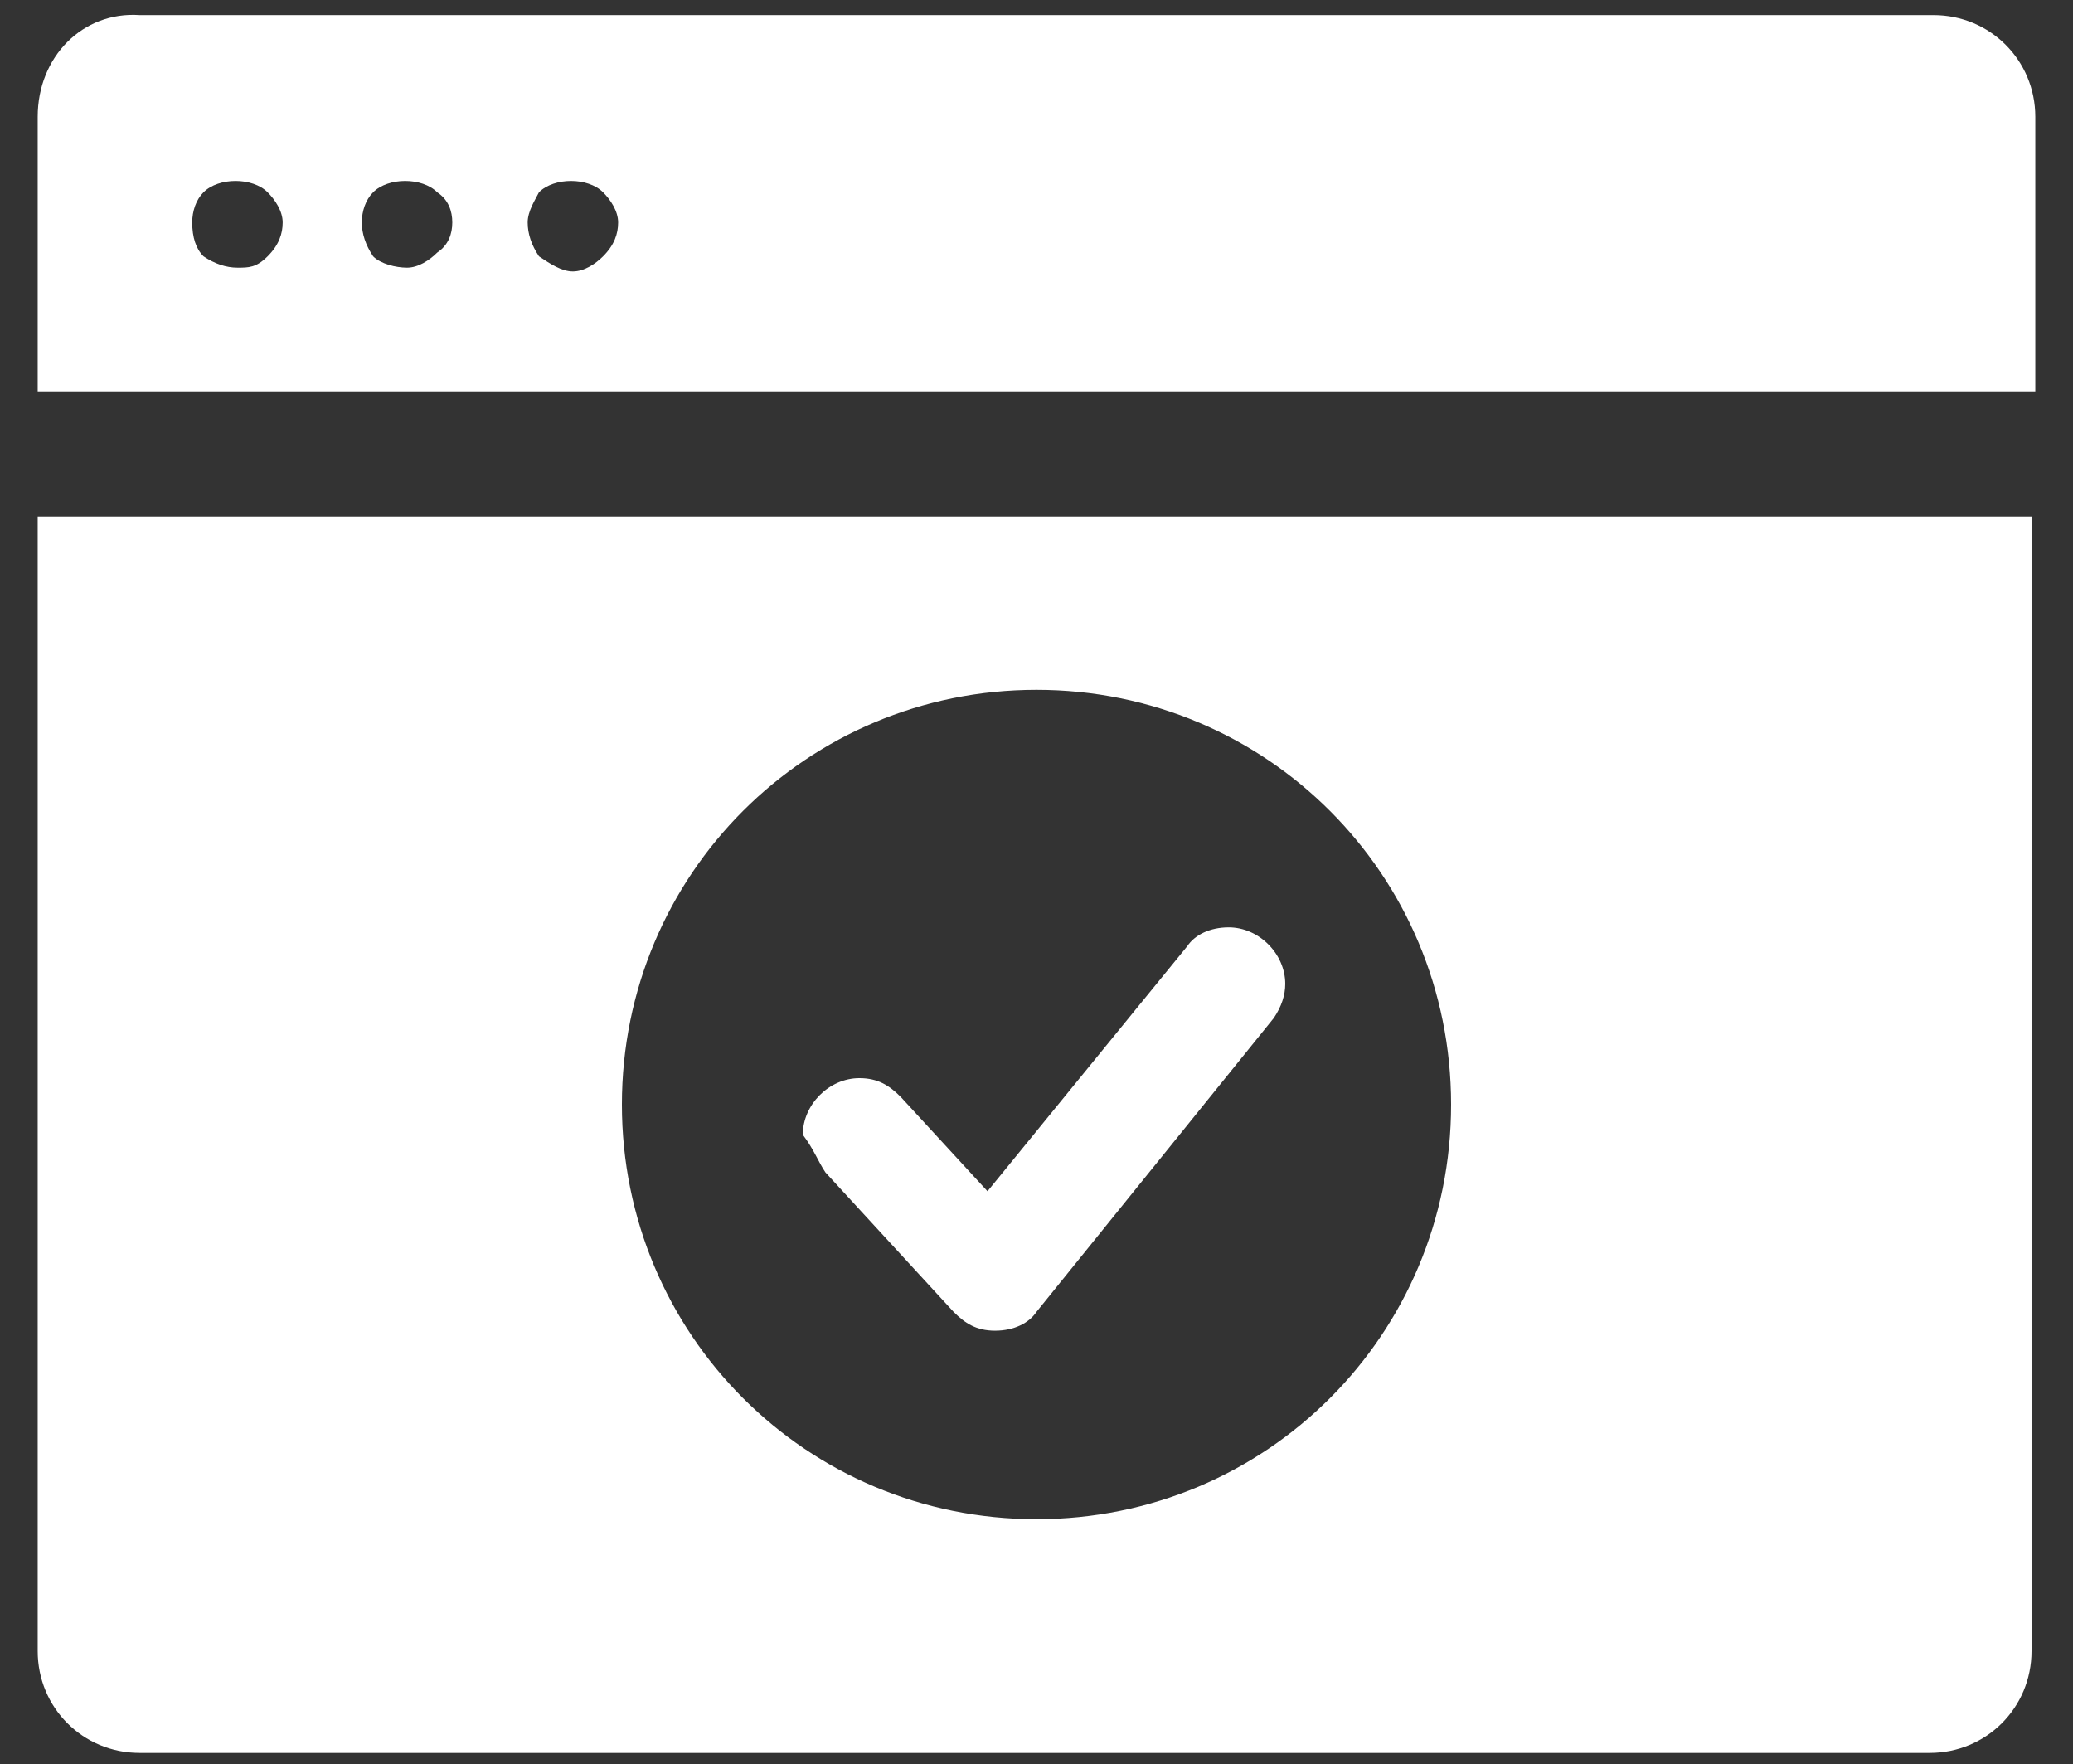 <?xml version="1.0" encoding="utf-8"?>
<!-- Generator: Adobe Illustrator 22.0.1, SVG Export Plug-In . SVG Version: 6.00 Build 0)  -->
<svg version="1.1" id="Layer_1" xmlns="http://www.w3.org/2000/svg" xmlns:xlink="http://www.w3.org/1999/xlink" x="0px" y="0px"
	 viewBox="0 0 55 46.8" style="enable-background:new 0 0 55 46.8;" xml:space="preserve">
<rect x="0" y="0" width="55" height="46.8" fill="#333333" stroke="none"/>
<style type="text/css">
	.st0{fill:#FFFFFF;}
</style>
<g>
	<path class="st0" d="M54,10.4V3.1c0-1.5-1.2-2.7-2.7-2.7H3.7C2.2,0.3,1,1.5,1,3.1v7.3C1,10.4,54,10.4,54,10.4z M14.3,5.1
		c0.4-0.4,1.3-0.4,1.7,0c0.2,0.2,0.4,0.5,0.4,0.8S16.3,6.5,16,6.8c-0.2,0.2-0.5,0.4-0.8,0.4S14.6,7,14.3,6.8C14.1,6.5,14,6.2,14,5.9
		C14,5.6,14.2,5.3,14.3,5.1z M9.9,5.1c0.4-0.4,1.3-0.4,1.7,0C11.9,5.3,12,5.6,12,5.9s-0.1,0.6-0.4,0.8c-0.2,0.2-0.5,0.4-0.8,0.4
		S10.1,7,9.9,6.8C9.7,6.5,9.6,6.2,9.6,5.9S9.7,5.3,9.9,5.1z M5.4,5.1c0.4-0.4,1.3-0.4,1.7,0c0.2,0.2,0.4,0.5,0.4,0.8
		S7.4,6.5,7.1,6.8S6.6,7.1,6.3,7.1C6,7.1,5.7,7,5.4,6.8C5.2,6.6,5.1,6.3,5.1,5.9C5.1,5.6,5.2,5.3,5.4,5.1z"/>
	<path class="st0" d="M1,13.7v30.1c0,1.5,1.2,2.7,2.7,2.7h47.5c1.5,0,2.7-1.2,2.7-2.7V13.7H1z M27.5,40.3c-6.1,0-11-4.9-11-11
		s4.9-11,11-11c6.1,0,11,4.9,11,11S33.6,40.3,27.5,40.3z"/>
	<path class="st0" d="M21.9,31.1l3.4,3.7l0,0c0.3,0.3,0.6,0.5,1.1,0.5c0.5,0,0.9-0.2,1.1-0.5h0l6.3-7.8h0c0.2-0.3,0.3-0.6,0.3-0.9
		c0-0.8-0.7-1.5-1.5-1.5c-0.5,0-0.9,0.2-1.1,0.5l0,0l-5.3,6.5l-2.3-2.5l0,0c-0.3-0.3-0.6-0.5-1.1-0.5c-0.8,0-1.5,0.7-1.5,1.5
		C21.6,30.5,21.7,30.8,21.9,31.1L21.9,31.1z"/>
</g>
<g>
</g>
<g>
</g>
<g>
</g>
<g>
</g>
<g>
</g>
<g>
</g>
</svg>
